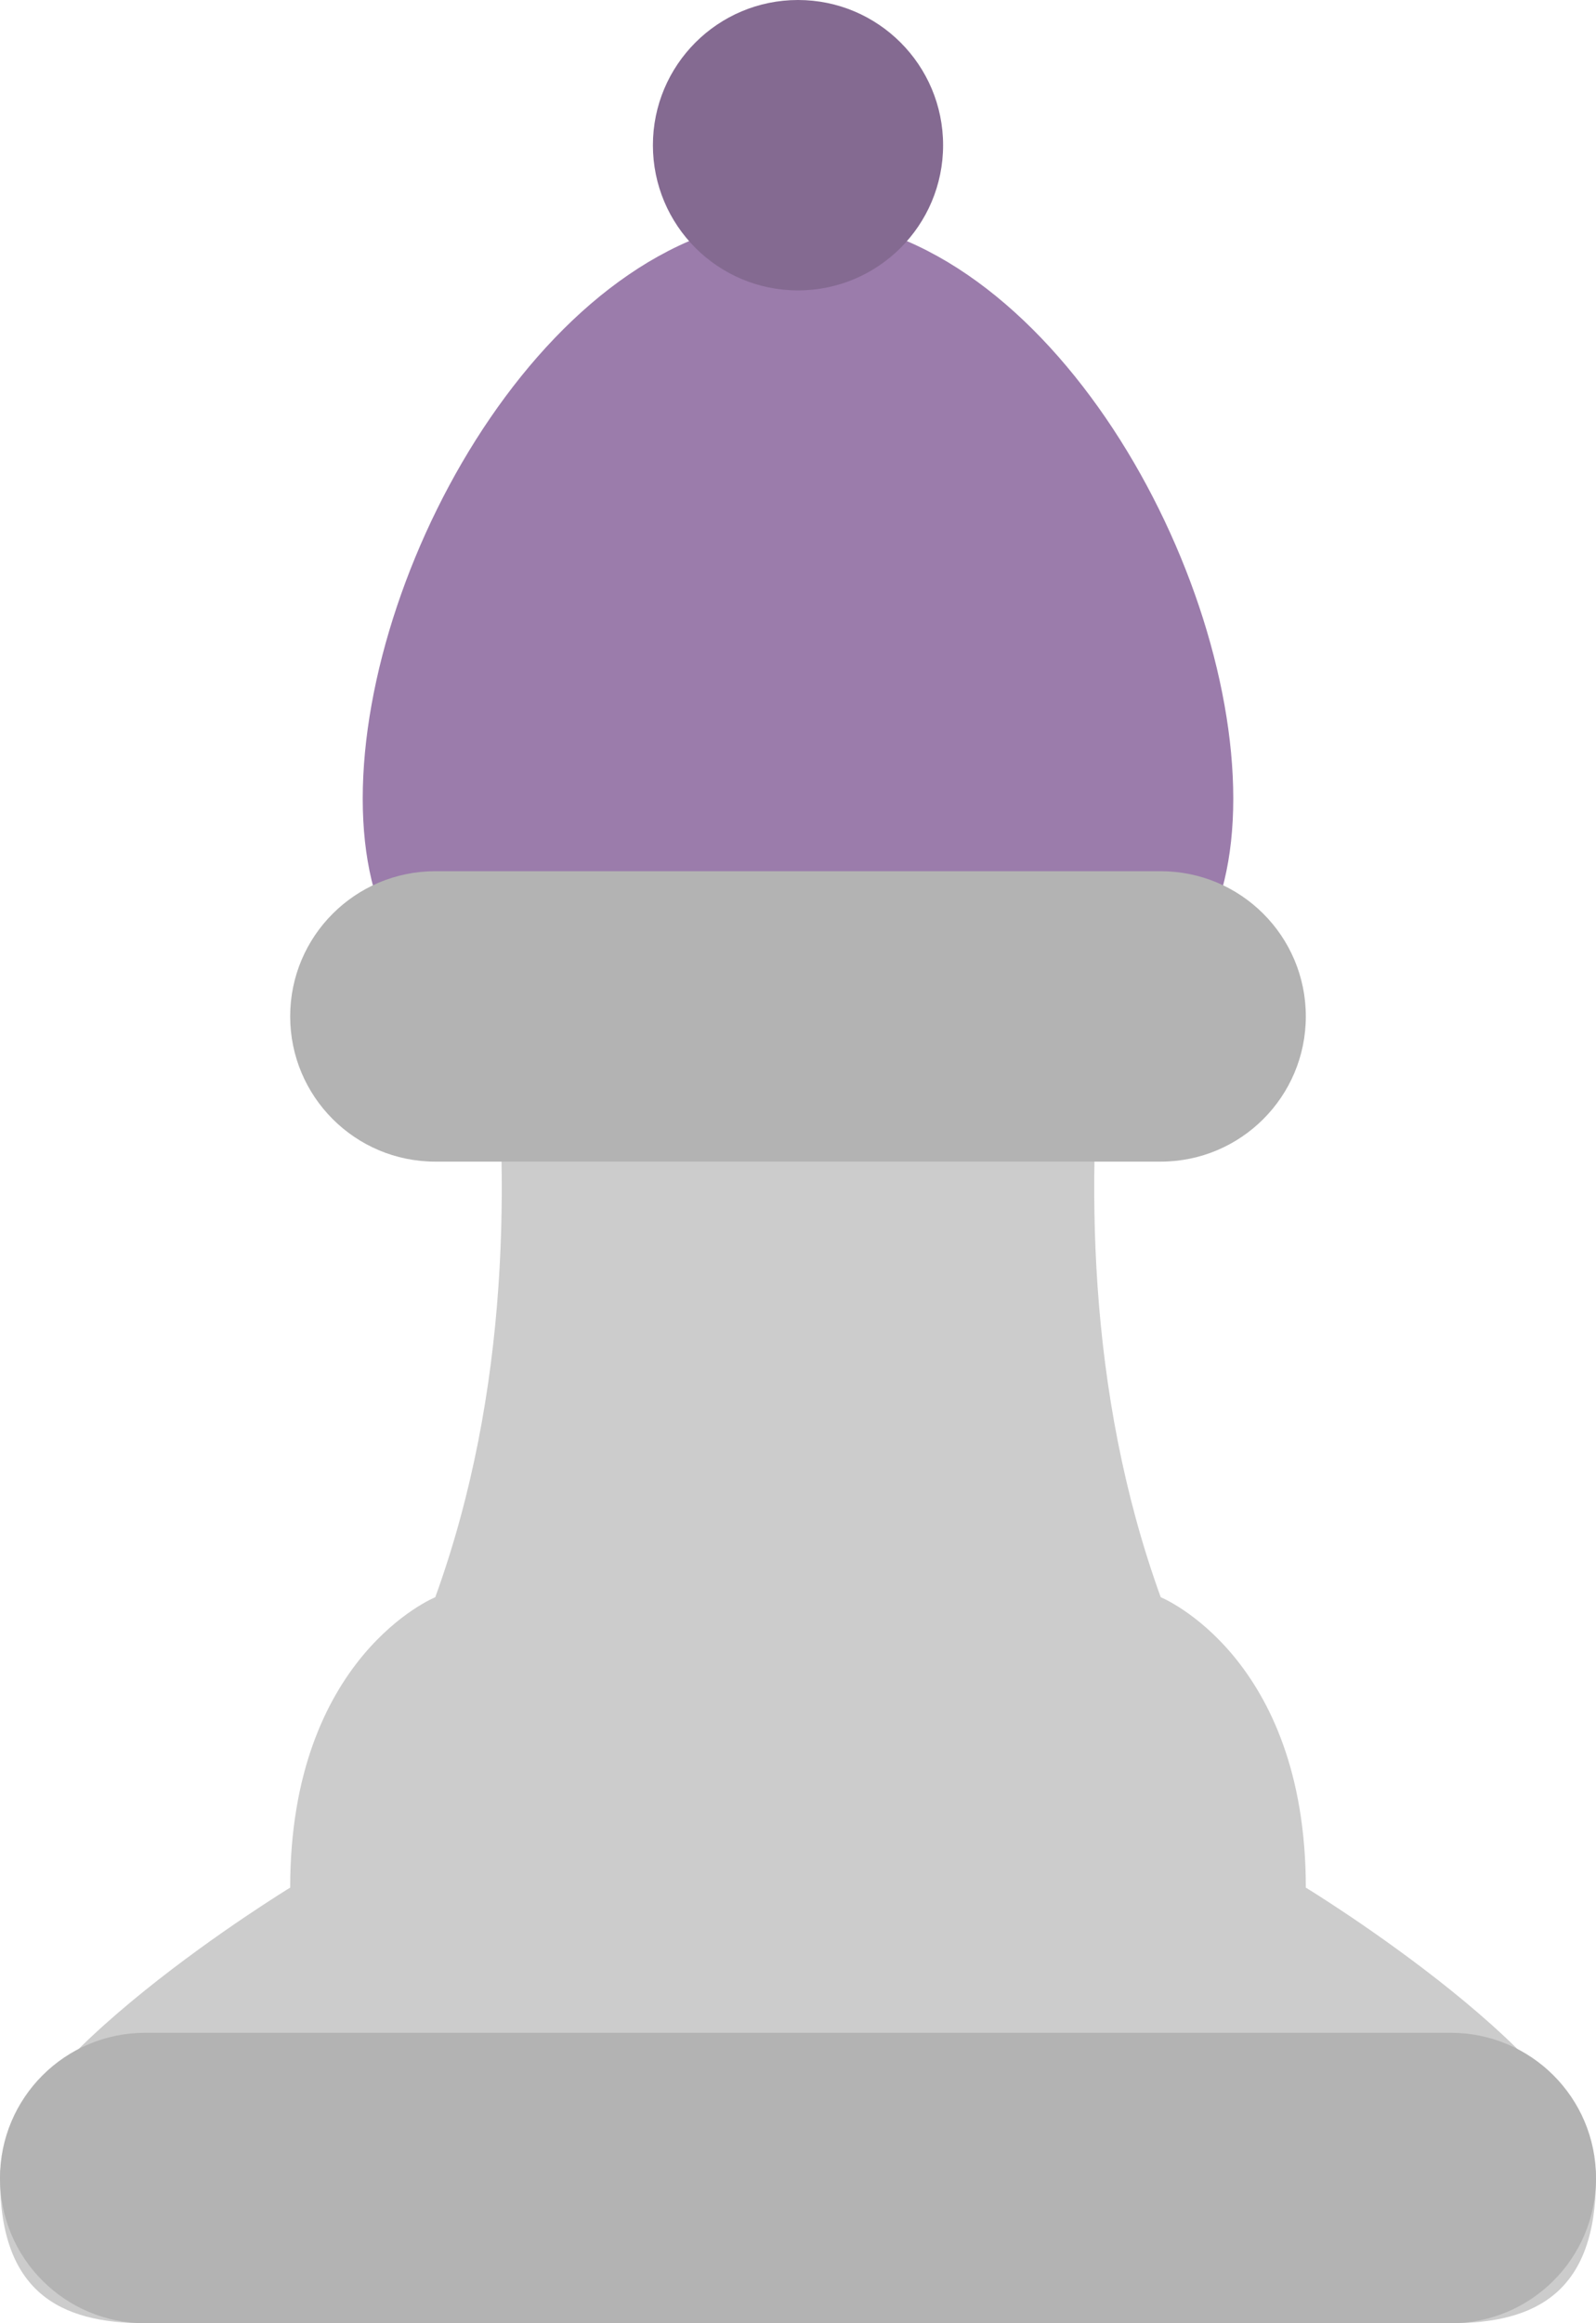 <?xml version="1.0" encoding="iso-8859-1"?>
<!-- Generator: Adobe Illustrator 16.0.0, SVG Export Plug-In . SVG Version: 6.00 Build 0)  -->
<!DOCTYPE svg PUBLIC "-//W3C//DTD SVG 1.1//EN" "http://www.w3.org/Graphics/SVG/1.1/DTD/svg11.dtd">
<svg version="1.1" id="Layer_1" xmlns="http://www.w3.org/2000/svg" xmlns:xlink="http://www.w3.org/1999/xlink" x="0px" y="0px"
	 width="44px" height="64px" viewBox="0 0 44 64" style="enable-background:new 0 0 44 64;" xml:space="preserve">
<g id="Body_10_">
	<g>
		<path style="fill-rule:evenodd;clip-rule:evenodd;fill:#CCCCCC;" d="M36,52c0-6.375-4-8-4-8c-4.125-11.375,0-24,0-24H22H12
			c0,0,4.125,12.625,0,24c0,0-4,1.625-4,8c0,0-8,4.875-8,8s1.625,4,4,4h18h18c2.375,0,4-0.875,4-4S36,52,36,52z"/>
	</g>
</g>
<g id="Head_7_">
	<g>
		<path style="fill:#9B7CAB;" d="M22,6c-6.627,0-12,9.372-12,16c0,6.627,5.373,8,12,8s12-1.373,12-8C34,15.372,28.627,6,22,6z"/>
	</g>
</g>
<g id="Ball_4_">
	<g>
		<circle style="fill:#846A91;" cx="22" cy="4" r="4"/>
	</g>
</g>
<g id="Base_8_">
	<g>
		<path style="fill:#B3B3B3;" d="M40,56H4c-2.209,0-4,1.791-4,4s1.791,4,4,4h36c2.209,0,4-1.791,4-4S42.209,56,40,56z"/>
	</g>
</g>
<g id="Shape_30_">
	<g>
		<path style="fill:#B3B3B3;" d="M32,24H12c-2.209,0-4,1.791-4,3.999C8,30.209,9.791,32,12,32h20c2.209,0,4-1.791,4-4.001
			C36,25.791,34.209,24,32,24z"/>
	</g>
</g>
<g>
</g>
<g>
</g>
<g>
</g>
<g>
</g>
<g>
</g>
<g>
</g>
<g>
</g>
<g>
</g>
<g>
</g>
<g>
</g>
<g>
</g>
<g>
</g>
<g>
</g>
<g>
</g>
<g>
</g>
</svg>
